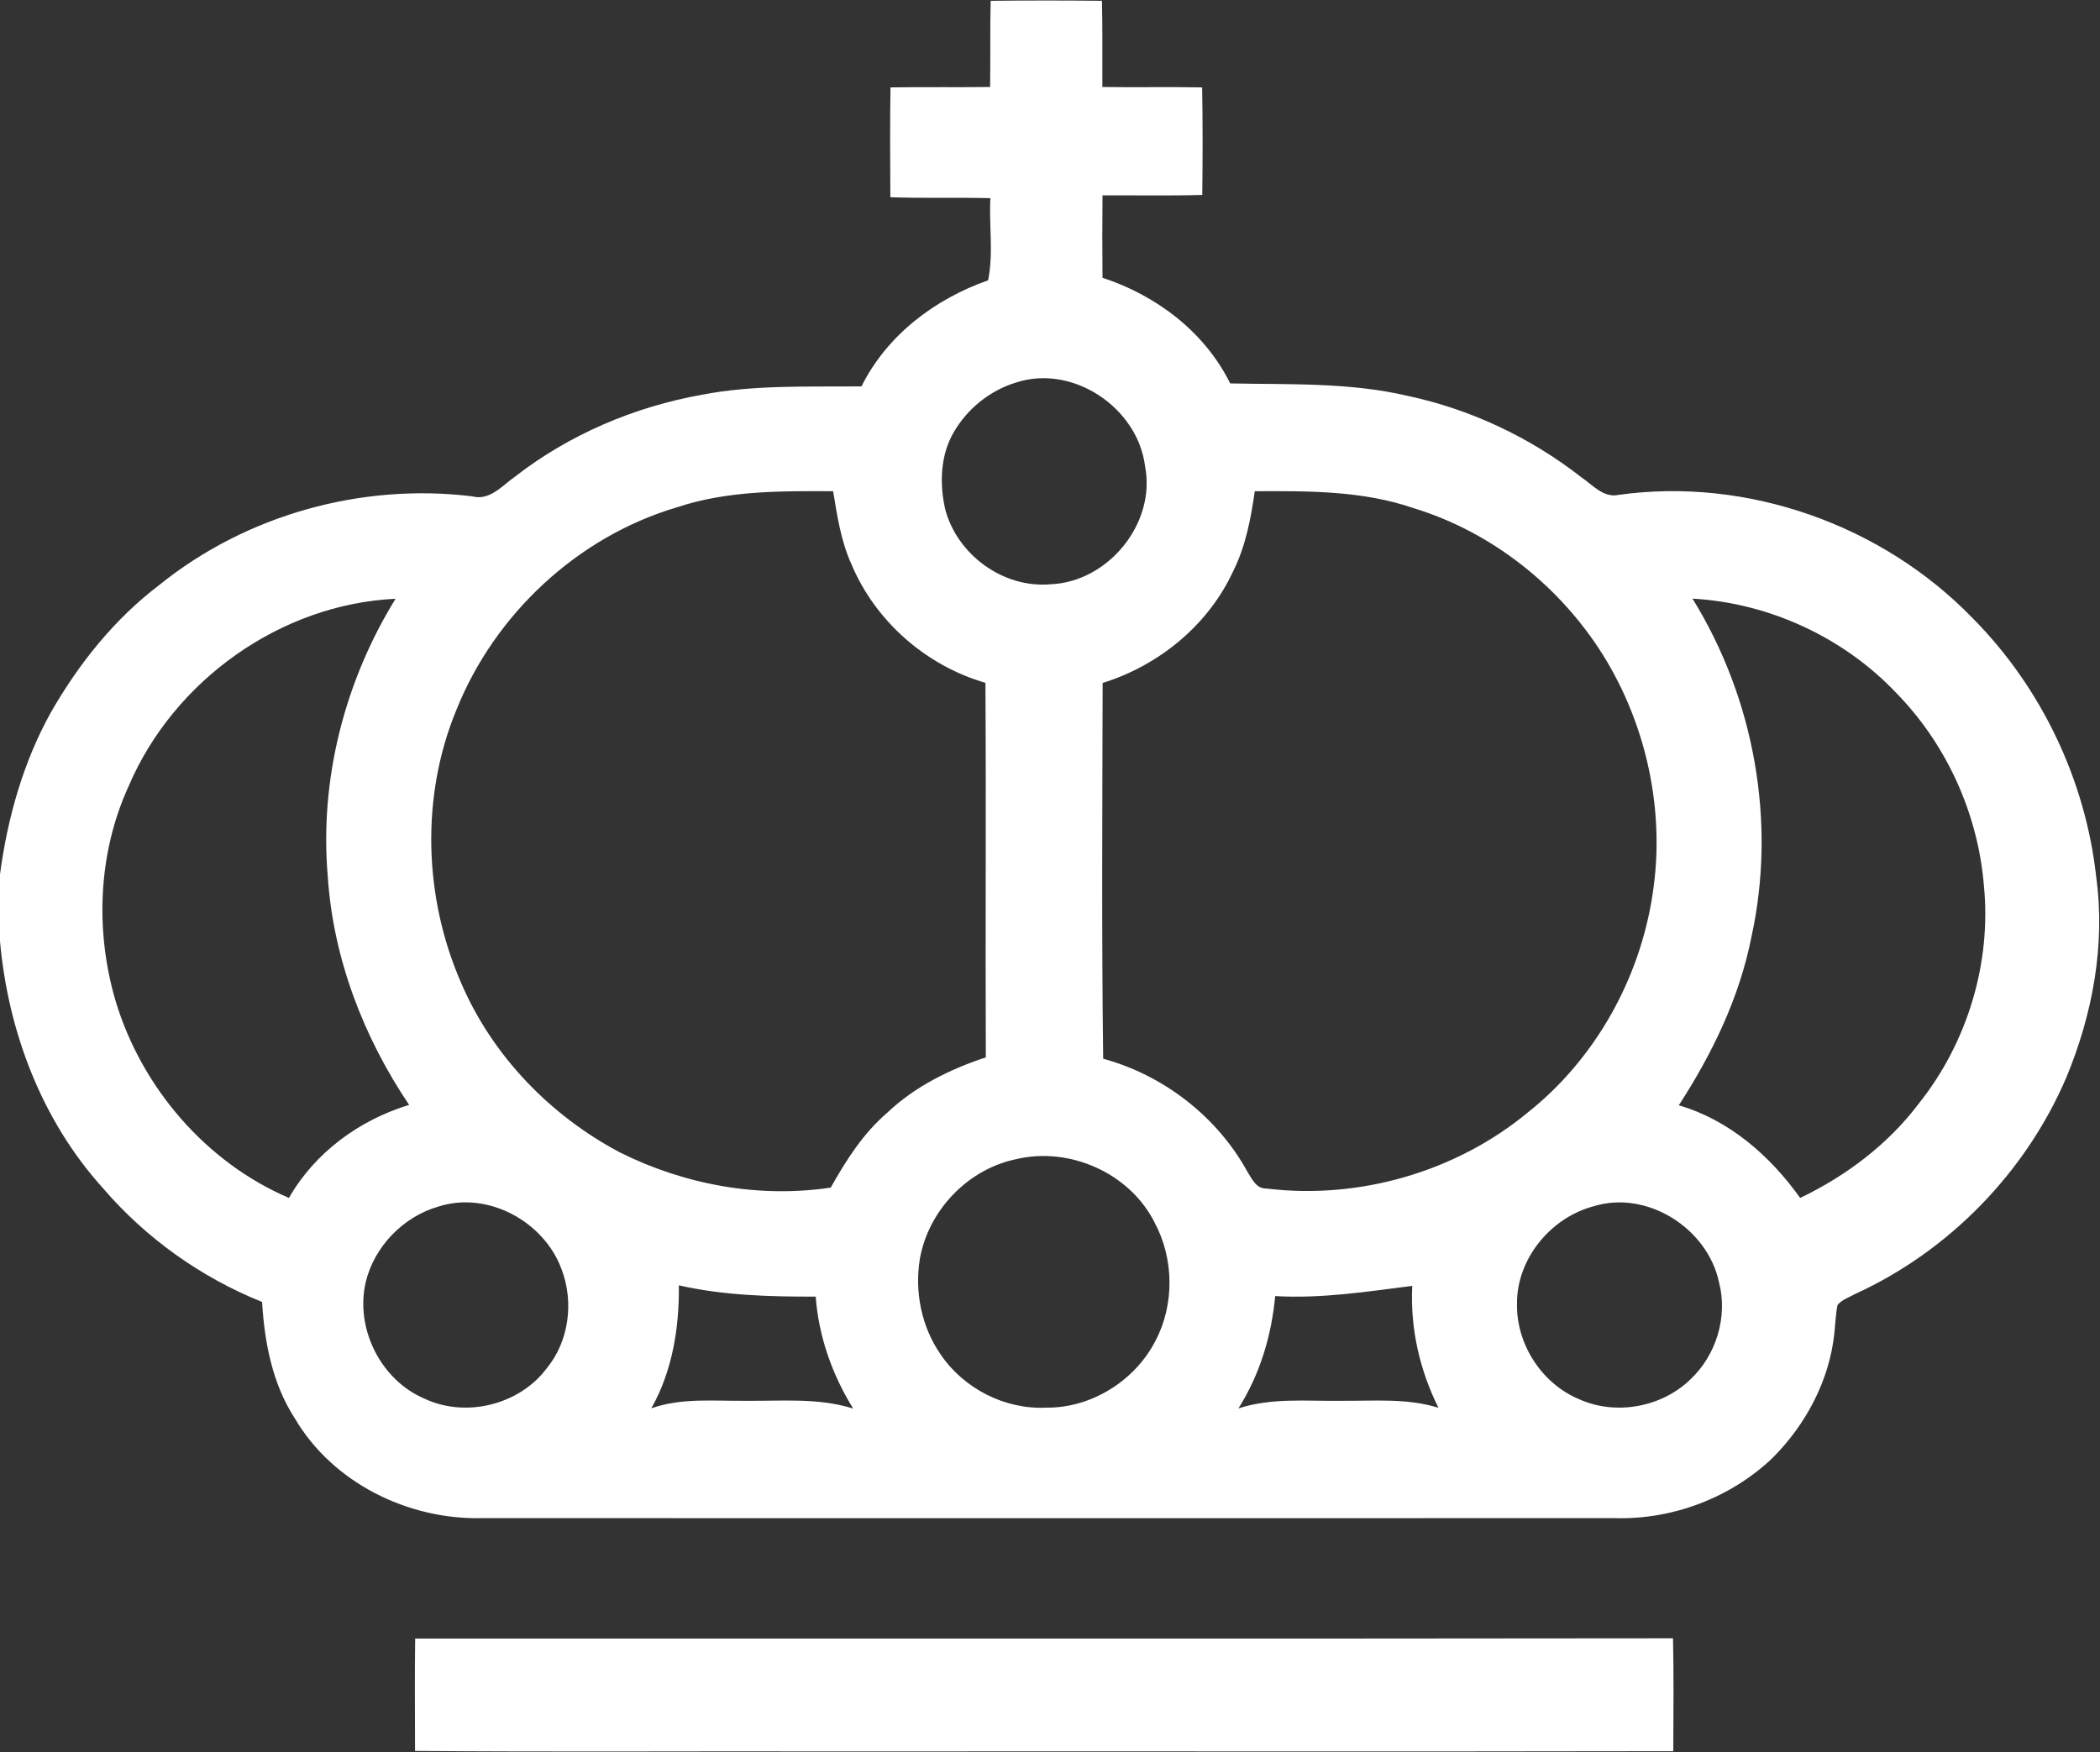 <svg version="1.2" xmlns="http://www.w3.org/2000/svg" viewBox="0 0 1564 1305" width="1564" height="1305">
	<rect x="0" y="0" width="1564" height="1305" fill="#333333" stroke="none"/>
	<title>grupa_zywiec-5-svg</title>
	<style>
		.s0 { fill: #ffffff } 
	</style>
	<g id="#c0172aff">
		<path id="Layer" fill-rule="evenodd" class="s0" d="m737.8 0.6c27.6-0.3 55.3-0.3 82.9 0 0.5 21.4 0.2 42.8 0.3 64.2 24.8 0.4 49.5-0.2 74.3 0.3 0.5 26.7 0.4 53.4 0.1 80.1-24.8 0.7-49.5 0.2-74.3 0.3-0.2 20.5-0.2 40.9 0 61.4 40.1 13.1 76.2 40.4 95.1 78.7 44.1 0.9 88.9-0.9 132.3 9.3 46.9 10 91.3 31 129.1 60.5 8.5 5.7 16.5 15.7 28 13.2 95.7-13.4 196.3 22.4 263.4 91.7 51.2 51.5 84.3 120.8 92.2 193.1 6.9 50.5-2.8 102.2-22.2 149-30.2 70.7-87.4 129.5-157.3 161.4-4.5 2.6-9.9 4.1-13.2 8.3-1.4 7.1-1.6 14.3-2.4 21.5-3.8 34.9-21.2 67.5-45.8 92.2-31.2 29.8-74.6 46.3-117.8 45-281.2 0-562.4 0.1-843.6 0-54.9 1.3-111-26.2-139.2-74.1-16.8-25.8-22.7-56.6-24.5-86.9-45.7-18.4-86.8-47.7-118.8-85.1-45.4-50.3-70.4-116.5-76.4-183.6v-49.9c5.6-41.9 17.2-83.3 37.8-120.4 20.8-36.4 47.5-69.8 81-95.2 64.6-52.1 150.5-76 232.8-65.9 13.2 3.5 22.4-8 32-14.7 40.5-31.5 89-52 139.3-61 39.2-7.5 79.1-5.8 118.7-6.2 19-38.2 54.7-65.1 94.3-79 4.1-20 0.6-40.9 1.7-61.2-24.8-0.6-49.6 0.2-74.5-0.7-0.2-27.3-0.3-54.6 0.1-81.8 24.8-0.4 49.5 0 74.2-0.3 0.3-21.4-0.1-42.8 0.4-64.2zm19 284.3c-19.6 5.9-36.7 19.8-46.8 37.6-9.7 17-10.3 37.8-6.1 56.6 8.8 34 43.2 59.2 78.4 56.1 42.9-1.6 78.8-45.3 70.5-87.9-5.4-43.6-53.8-76.2-96-62.4zm-252.4 92.9c-74 21.8-135.9 79.5-164.5 151-26.7 64.6-24.3 139.9 3.7 203.7 23.2 54 66.3 98.5 118.1 125.9 48.2 24.1 103.6 34.2 157 26.2 11.4-20.3 24.1-40.3 41.9-55.6 20.7-19.7 46.7-32.5 73.6-41.4-0.4-92.9 0.3-186-0.3-279-44-12.7-81.7-45.6-99.6-87.9-7.9-17.3-10.8-36.2-13.8-54.8-38.9-0.2-78.8-0.5-116.1 11.9zm414 47.7c-18.5 40.1-55.3 70.2-97.2 83.2-0.2 93.3-0.8 186.6 0.4 279.9 44.8 12.2 84.6 42.9 107.1 83.6 3.6 5.6 6.7 13.4 14.6 13.1 68.8 8.4 141.1-12.4 194.6-56.7 50.1-39.8 83.4-99.4 92.9-162.6 9.5-61.1-4.2-125.4-36.8-177.9-32.3-51.6-82.9-91.8-141.2-109.6-38-13.1-78.6-12.8-118.3-12.6-2.9 20.5-6.8 41-16.1 59.6zm-822.6 160.1c-22.8 49.8-25.1 107.8-9.7 160 19.3 64.3 67.2 120.2 129.1 146.7 19.3-33.9 52.6-58.1 89.5-69.3-34-50.5-56.6-109.2-60.6-170.3-6.2-72.1 12.6-145.3 50.5-206.7-85.6 4-165.3 60.9-198.8 139.6zm1164.7-139.7c46 74.3 62.7 166.4 43.9 252-8.9 45.2-29.2 87-54.1 125.4 37.5 10.9 68 37.6 90.4 69 34.2-16.4 65.6-40 88.5-70.5 36.1-45.3 54.1-104.8 48.3-162.5-4.4-53.1-27.6-104.5-64.8-142.7-39.3-41.7-94.9-67.5-152.2-70.7zm-504.1 417.6c-35.8 7.6-64.8 38-71.3 74-4.1 24.6 1.2 51 15.6 71.6 17.2 25.3 47.9 40.9 78.5 39.4 33.6 0.4 66.2-20.1 81.4-49.9 14.2-27 13.7-61-0.6-87.8-18.5-37.1-63.6-57-103.6-47.3zm-429.8 35.2c-26.2 7.5-47.8 29.7-54.2 56.2-8.1 34.5 11.1 73 43.7 86.9 30.7 14.5 70.6 4.7 91-22.5 16.7-20.2 20.4-49.4 11.2-73.7-12.9-35.6-54.9-58.7-91.7-46.9zm860.3-0.2c-31.9 8.4-57.4 39.1-57.1 72.7-0.5 30 18.3 59.2 46 70.9 27.2 12.4 61.5 6.3 83-14.5 19.4-18.1 28.2-46.9 21.4-72.7-8.6-40.1-53.7-68.7-93.3-56.4zm-681.3 58.9c0.3 31.7-4.8 63.7-20.5 91.6 22.7-8 46.9-5.3 70.4-5.6 26.7 0.3 54-2.4 79.9 5.8-15.6-25.2-25.7-53.7-27.9-83.4-34.2 0.1-68.4-0.8-101.9-8.4zm444.1 8c-2.7 29.6-11.5 58.6-27.4 83.7 24.9-8.2 51.2-5.3 77-5.7 24 0.2 48.6-2.1 72 5.2-14-28.1-21.1-59.3-19.5-90.8-33.9 4.3-67.8 9.6-102.1 7.6zm-640.5 255.1c312.3-0.1 624.5 0.2 936.8-0.2 0.6 28 0.3 56 0.2 84.1-206.5 0.4-413.1 0-619.6 0.2-105.8-0.3-211.7 0.5-317.5-0.4 0-28-0.3-55.9 0.1-83.7z"/>
	</g>
</svg>